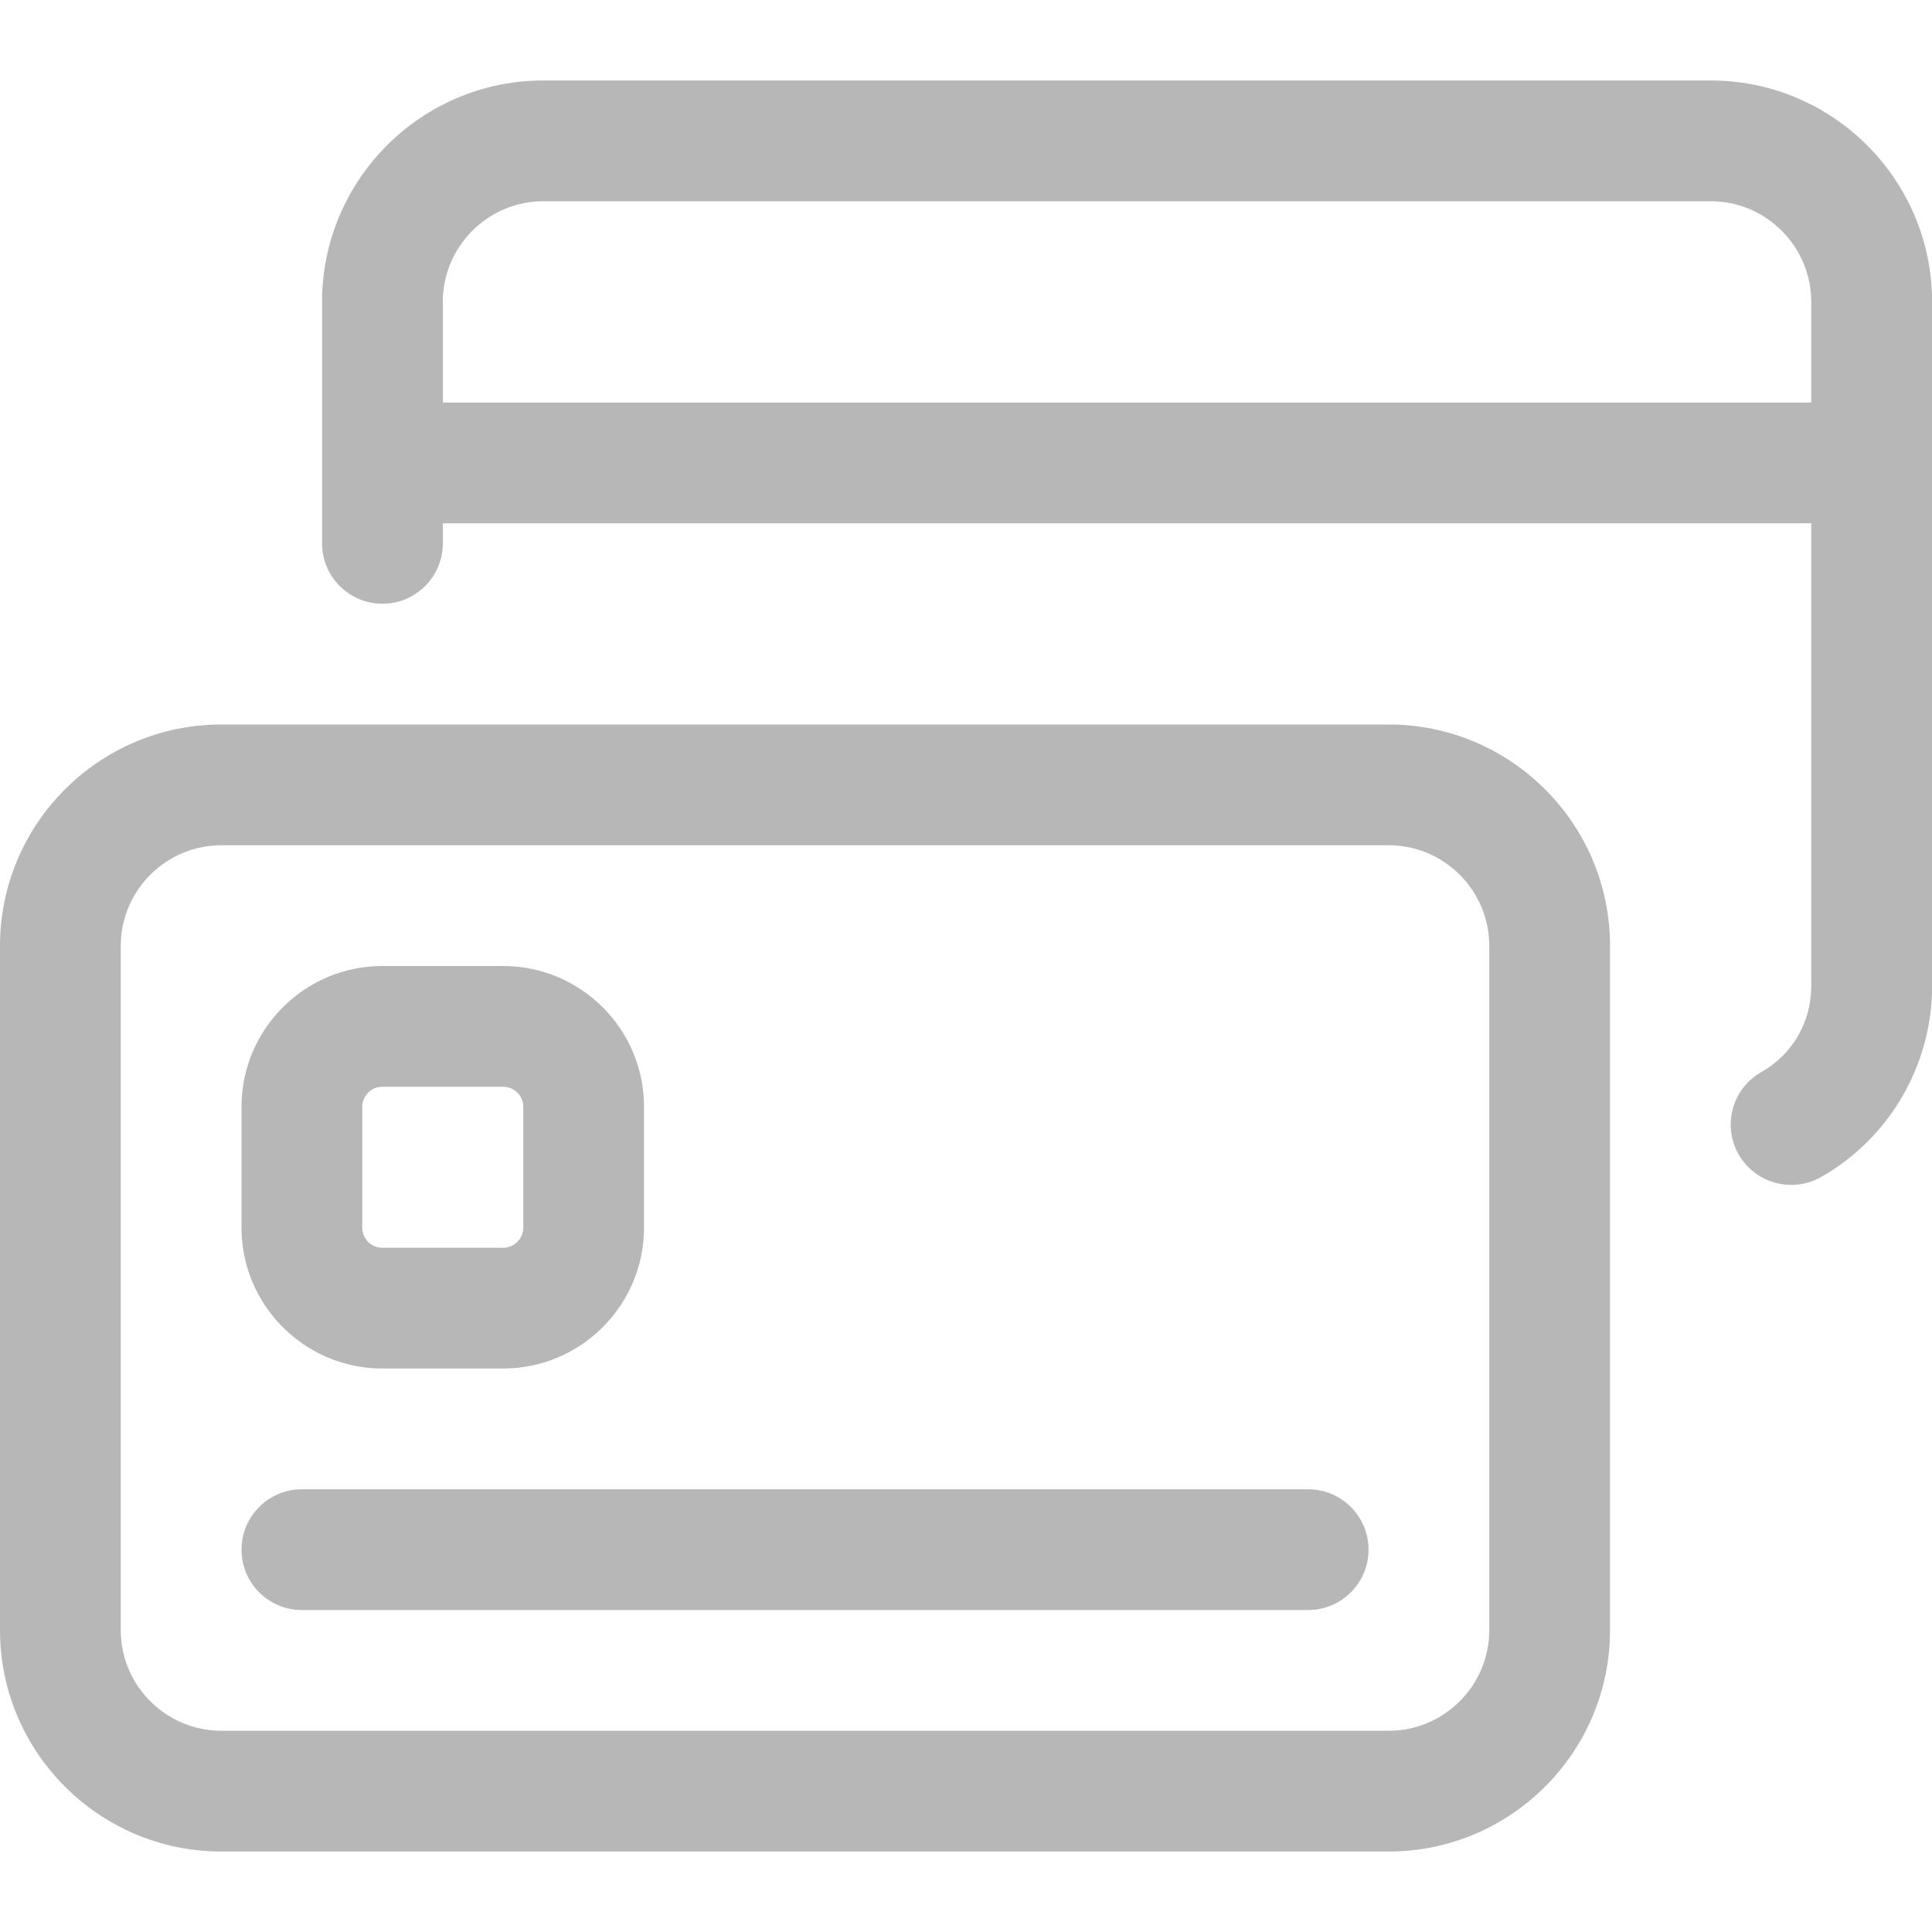 <svg width="20" height="20" viewBox="0 0 20 20" fill="#b7b7b7" xmlns="http://www.w3.org/2000/svg">
<g clip-path="url(#clip0_242_4751)">
<path d="M14.375 19.167H2.292C1.028 19.167 0 18.139 0 16.875V9.792C0 8.527 1.028 7.5 2.292 7.5H14.375C15.639 7.5 16.667 8.527 16.667 9.792V16.875C16.667 18.139 15.639 19.167 14.375 19.167ZM2.292 8.75C1.718 8.75 1.25 9.217 1.25 9.792V16.875C1.25 17.449 1.718 17.917 2.292 17.917H14.375C14.949 17.917 15.417 17.449 15.417 16.875V9.792C15.417 9.217 14.949 8.75 14.375 8.75H2.292Z"/>
<path d="M5.208 14.167H3.958C3.154 14.167 2.5 13.512 2.5 12.708V11.458C2.5 10.654 3.154 10 3.958 10H5.208C6.013 10 6.667 10.654 6.667 11.458V12.708C6.667 13.512 6.013 14.167 5.208 14.167ZM3.958 11.25C3.843 11.25 3.75 11.343 3.75 11.458V12.708C3.75 12.823 3.843 12.917 3.958 12.917H5.208C5.323 12.917 5.417 12.823 5.417 12.708V11.458C5.417 11.343 5.323 11.25 5.208 11.25H3.958Z"/>
<path d="M13.542 16.667H3.125C2.78 16.667 2.5 16.387 2.5 16.042C2.5 15.697 2.78 15.417 3.125 15.417H13.542C13.887 15.417 14.167 15.697 14.167 16.042C14.167 16.387 13.887 16.667 13.542 16.667Z"/>
<path d="M18.958 5.417H4.375C4.03 5.417 3.75 5.137 3.75 4.792C3.75 4.447 4.03 4.167 4.375 4.167H18.958C19.303 4.167 19.583 4.447 19.583 4.792C19.583 5.137 19.303 5.417 18.958 5.417Z"/>
<path d="M18.542 12.266C18.325 12.266 18.113 12.152 17.998 11.95C17.827 11.65 17.933 11.268 18.233 11.098C18.556 10.915 18.75 10.581 18.75 10.208V3.125C18.75 2.551 18.282 2.083 17.708 2.083H5.626C5.051 2.083 4.584 2.551 4.584 3.125V5.625C4.584 5.97 4.304 6.25 3.959 6.25C3.614 6.25 3.334 5.97 3.334 5.625V3.125C3.334 1.861 4.361 0.833 5.626 0.833H17.709C18.973 0.833 20.001 1.861 20.001 3.125V10.208C20.001 11.025 19.56 11.783 18.851 12.185C18.753 12.241 18.647 12.266 18.542 12.266Z"/>
</g>
<defs>
<clipPath id="clip0_242_4751">
<rect width="20" height="20" fill="white"/>
</clipPath>
</defs>
</svg>
